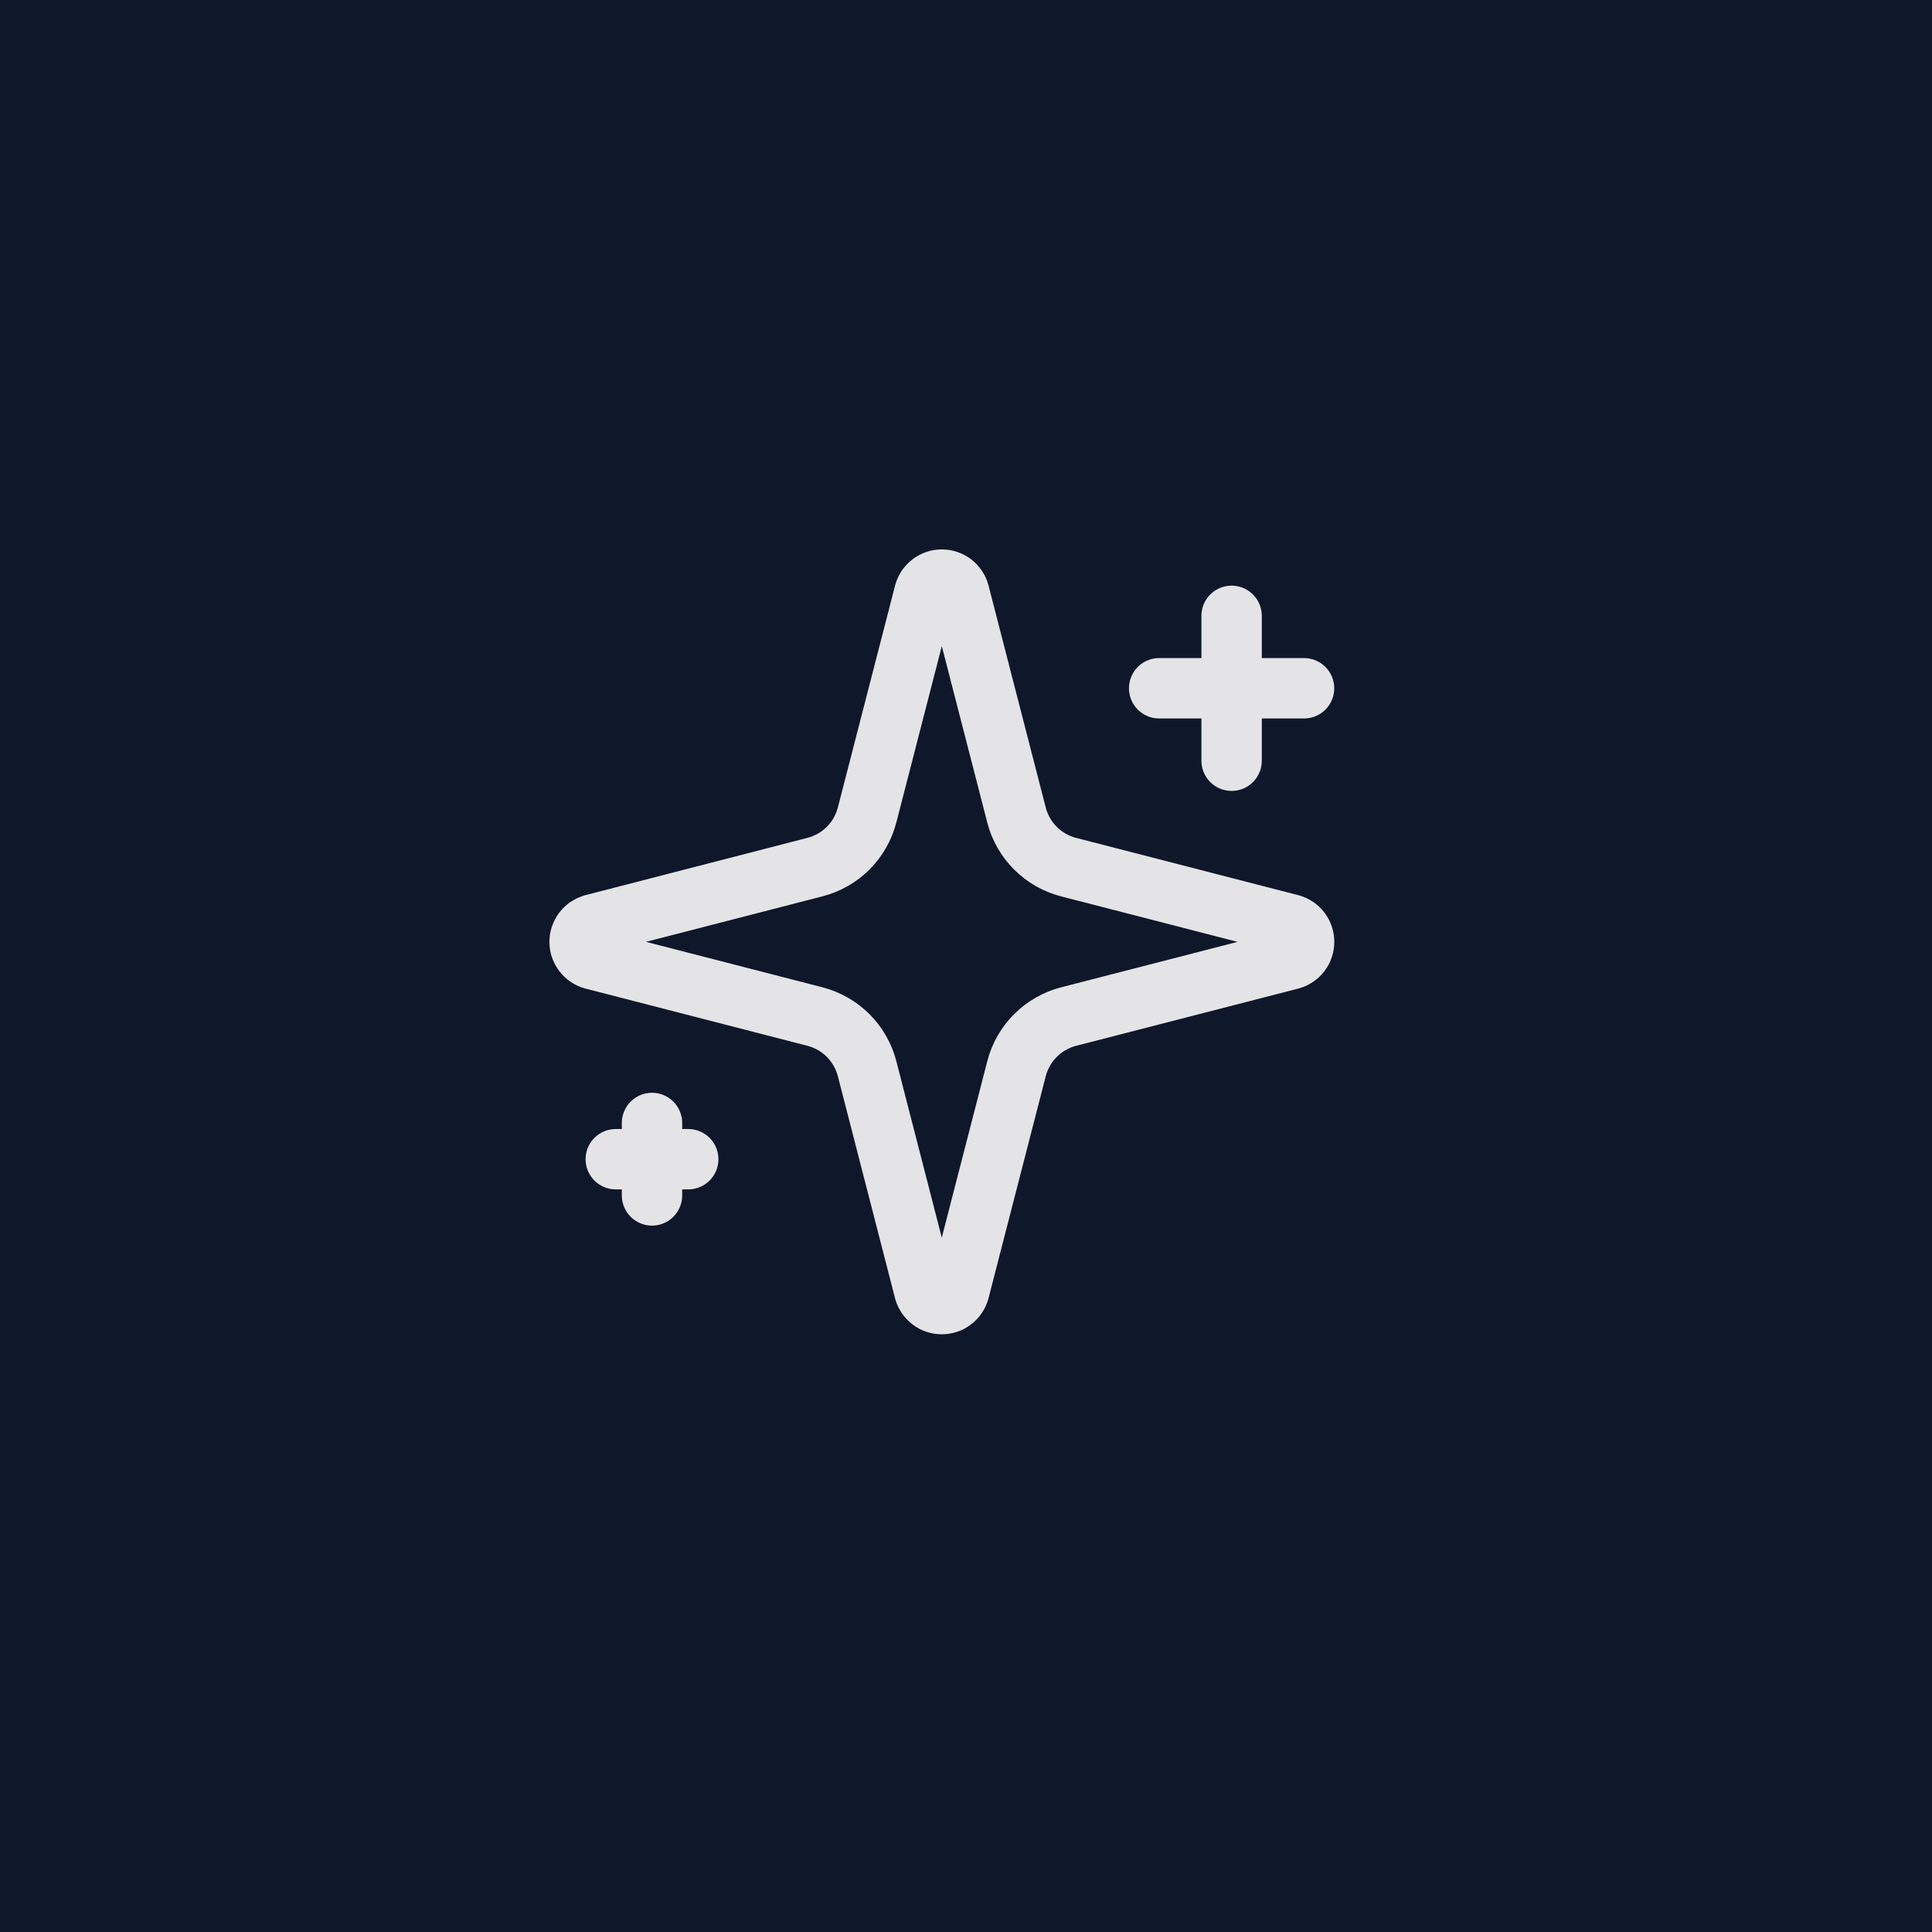 <svg width="40" height="40" viewBox="0 0 40 40" fill="none" xmlns="http://www.w3.org/2000/svg">
<rect width="40" height="40" fill="#0F172A"/>
<path d="M25.499 12.75V15.75M26.999 14.25H23.999M13.499 23.25V24.75M14.249 24H12.749M17.952 22.125C17.885 21.866 17.749 21.629 17.56 21.439C17.37 21.25 17.133 21.114 16.874 21.047L12.273 19.861C12.194 19.839 12.125 19.791 12.076 19.726C12.027 19.661 12 19.582 12 19.5C12 19.419 12.027 19.339 12.076 19.274C12.125 19.209 12.194 19.162 12.273 19.139L16.874 17.952C17.133 17.885 17.37 17.75 17.56 17.561C17.749 17.371 17.884 17.135 17.952 16.875L19.138 12.274C19.16 12.195 19.207 12.126 19.273 12.076C19.338 12.027 19.417 12 19.499 12C19.581 12 19.661 12.027 19.726 12.076C19.791 12.126 19.838 12.195 19.86 12.274L21.046 16.875C21.113 17.135 21.248 17.372 21.438 17.561C21.627 17.751 21.864 17.886 22.124 17.953L26.725 19.139C26.804 19.16 26.874 19.208 26.924 19.273C26.974 19.338 27 19.418 27 19.5C27 19.582 26.974 19.662 26.924 19.727C26.874 19.793 26.804 19.84 26.725 19.862L22.124 21.047C21.864 21.114 21.627 21.25 21.438 21.439C21.248 21.629 21.113 21.866 21.046 22.125L19.86 26.726C19.838 26.805 19.79 26.875 19.725 26.924C19.66 26.974 19.58 27 19.498 27C19.417 27 19.337 26.974 19.272 26.924C19.207 26.875 19.159 26.805 19.137 26.726L17.952 22.125Z" stroke="#E4E4E7" stroke-width="1.25" stroke-linecap="round" stroke-linejoin="round"/>
</svg>
